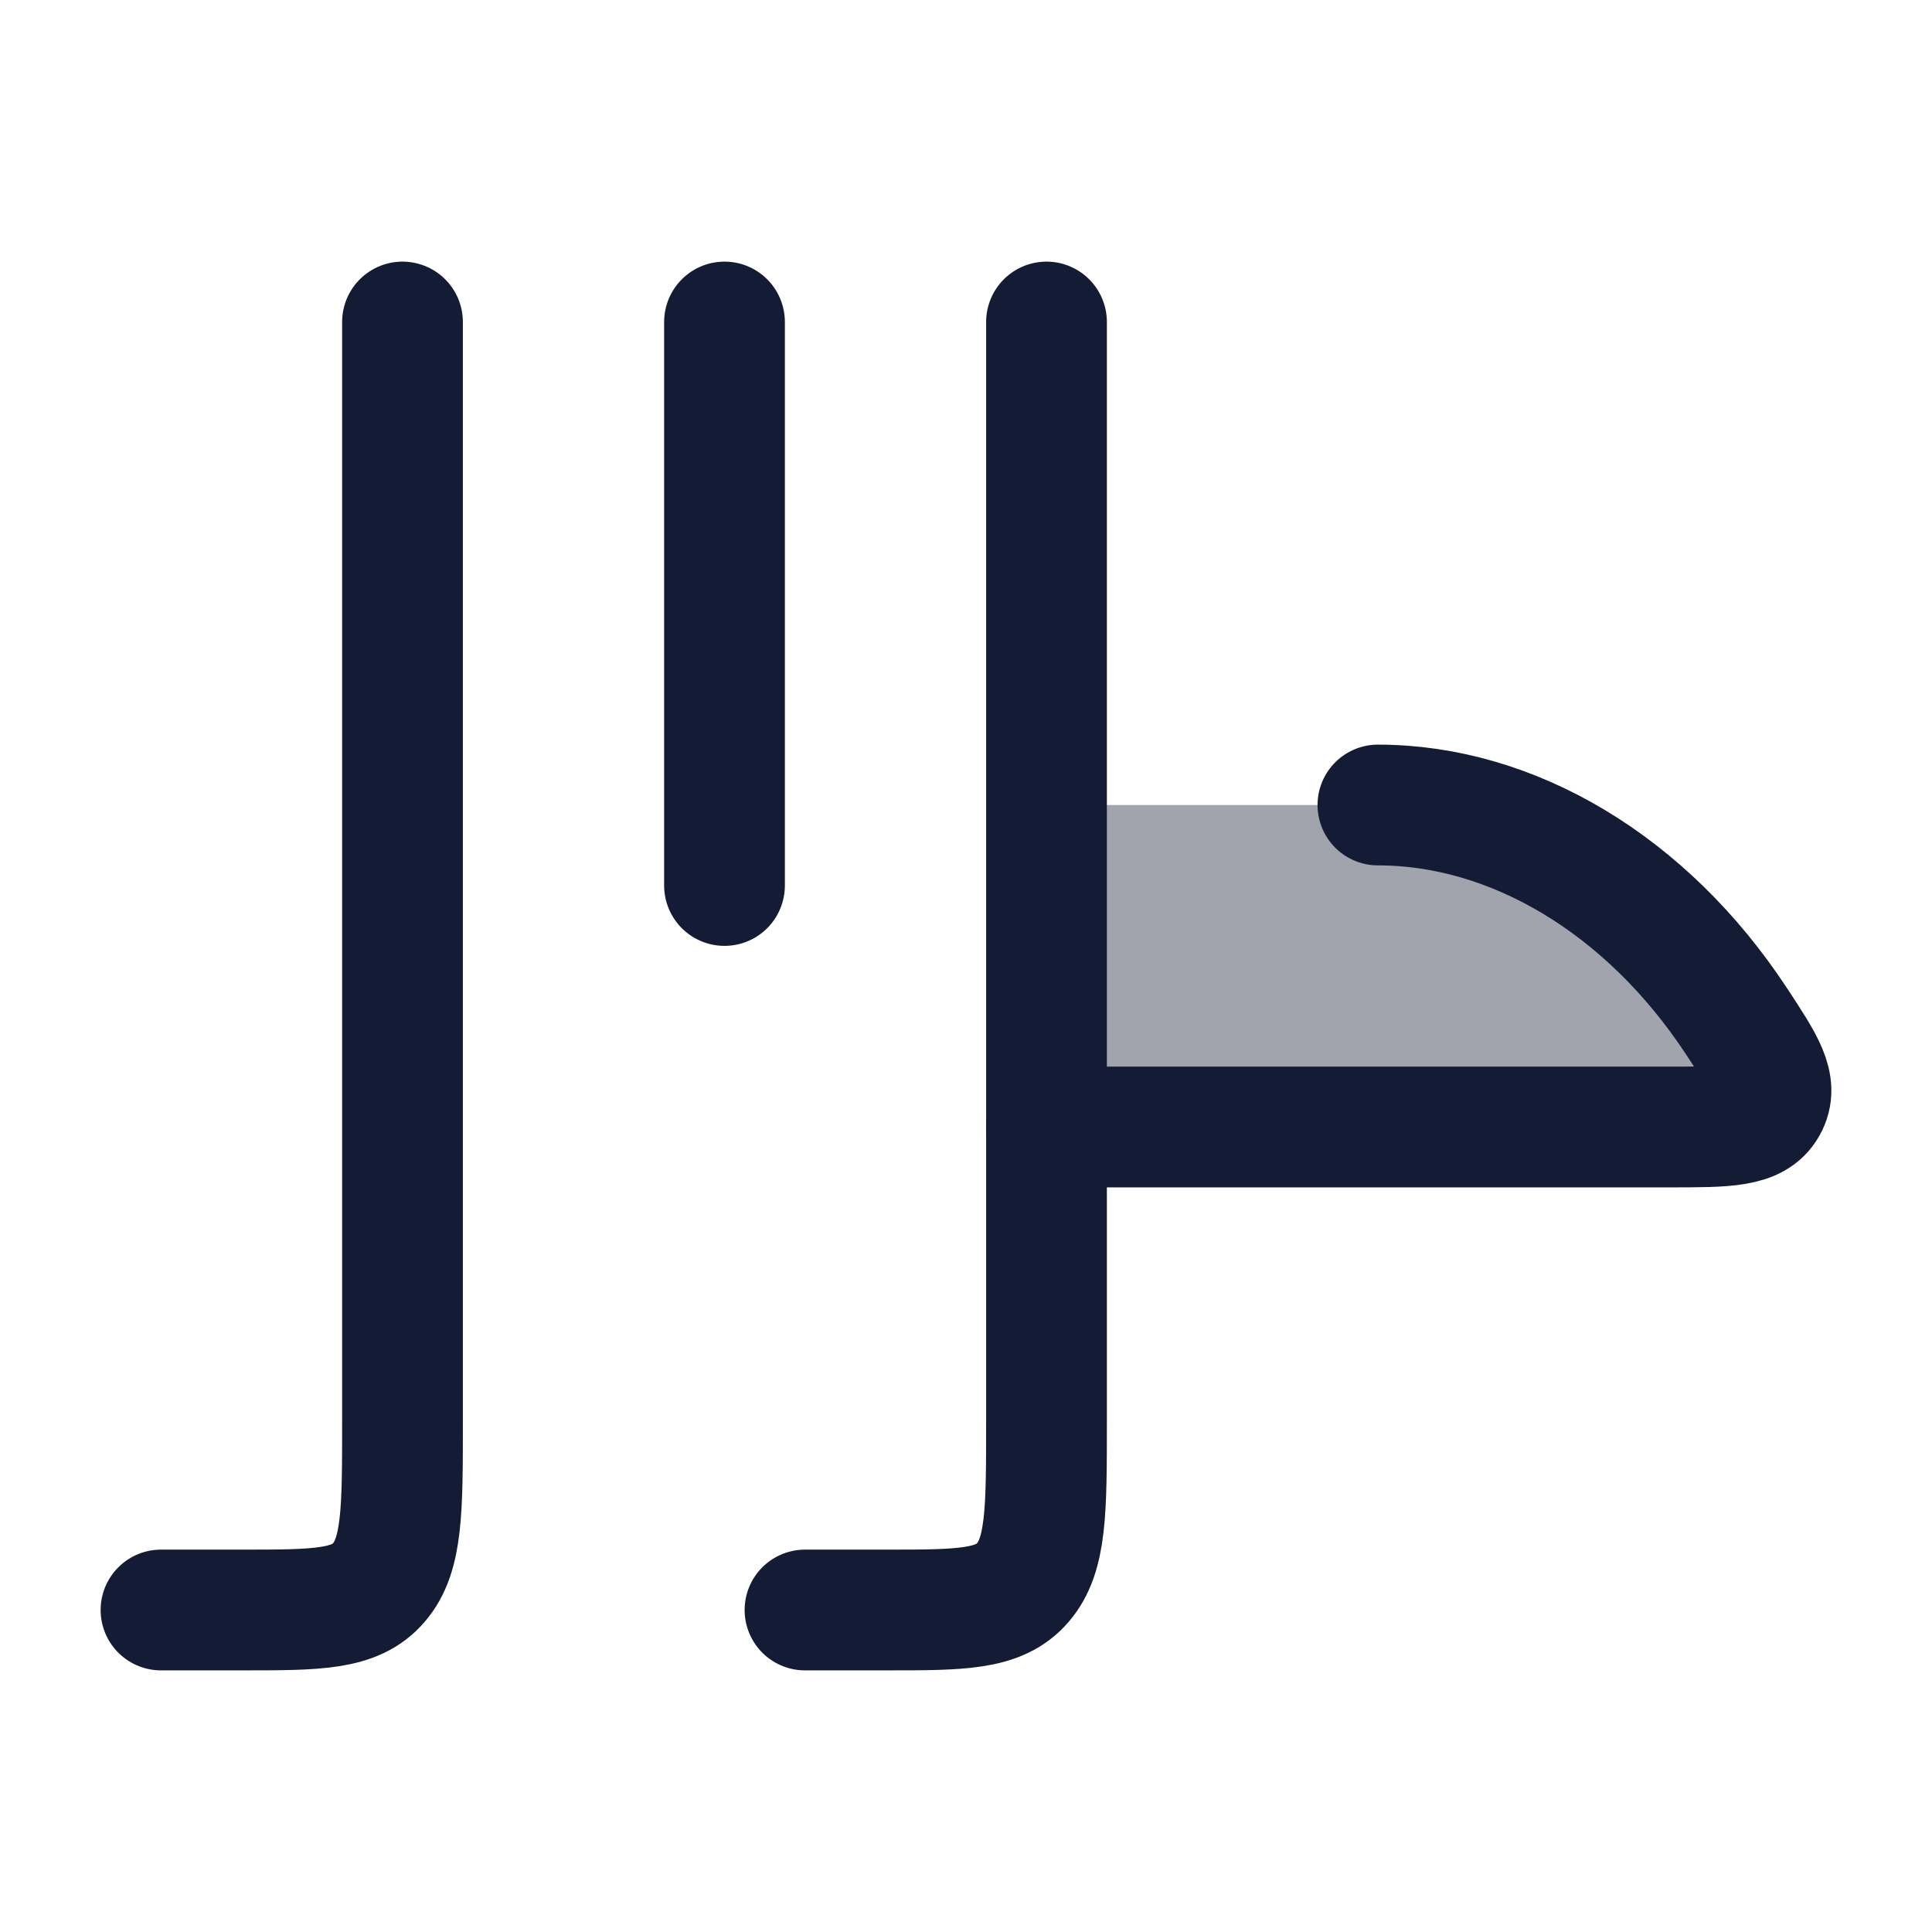 <svg width="24" height="24" viewBox="0 0 24 24" fill="none" xmlns="http://www.w3.org/2000/svg">
<path opacity="0.4" d="M15 14H20.743C21.449 14 21.802 14 21.948 13.74C22.094 13.48 21.92 13.216 21.572 12.687C20.452 10.984 18.784 10 17.117 10H13V12C13 12.943 13 13.414 13.293 13.707C13.586 14 14.057 14 15 14Z" fill="#141B34"/>
<path d="M9 4L9 11" stroke="#141B34" stroke-width="1.5" stroke-linecap="round"/>
<path d="M13 14H20.743C21.449 14 21.802 14 21.948 13.74C22.094 13.48 21.92 13.216 21.572 12.687C20.452 10.984 18.784 10 17.117 10" stroke="#141B34" stroke-width="1.5" stroke-linecap="round"/>
<path d="M13 4V17.667C13 18.767 13 19.317 12.707 19.658C12.414 20 11.943 20 11 20H10" stroke="#141B34" stroke-width="1.5" stroke-linecap="round"/>
<path d="M5 4V17.667C5 18.767 5 19.317 4.707 19.658C4.414 20 3.943 20 3 20H2" stroke="#141B34" stroke-width="1.5" stroke-linecap="round"/>
</svg>

